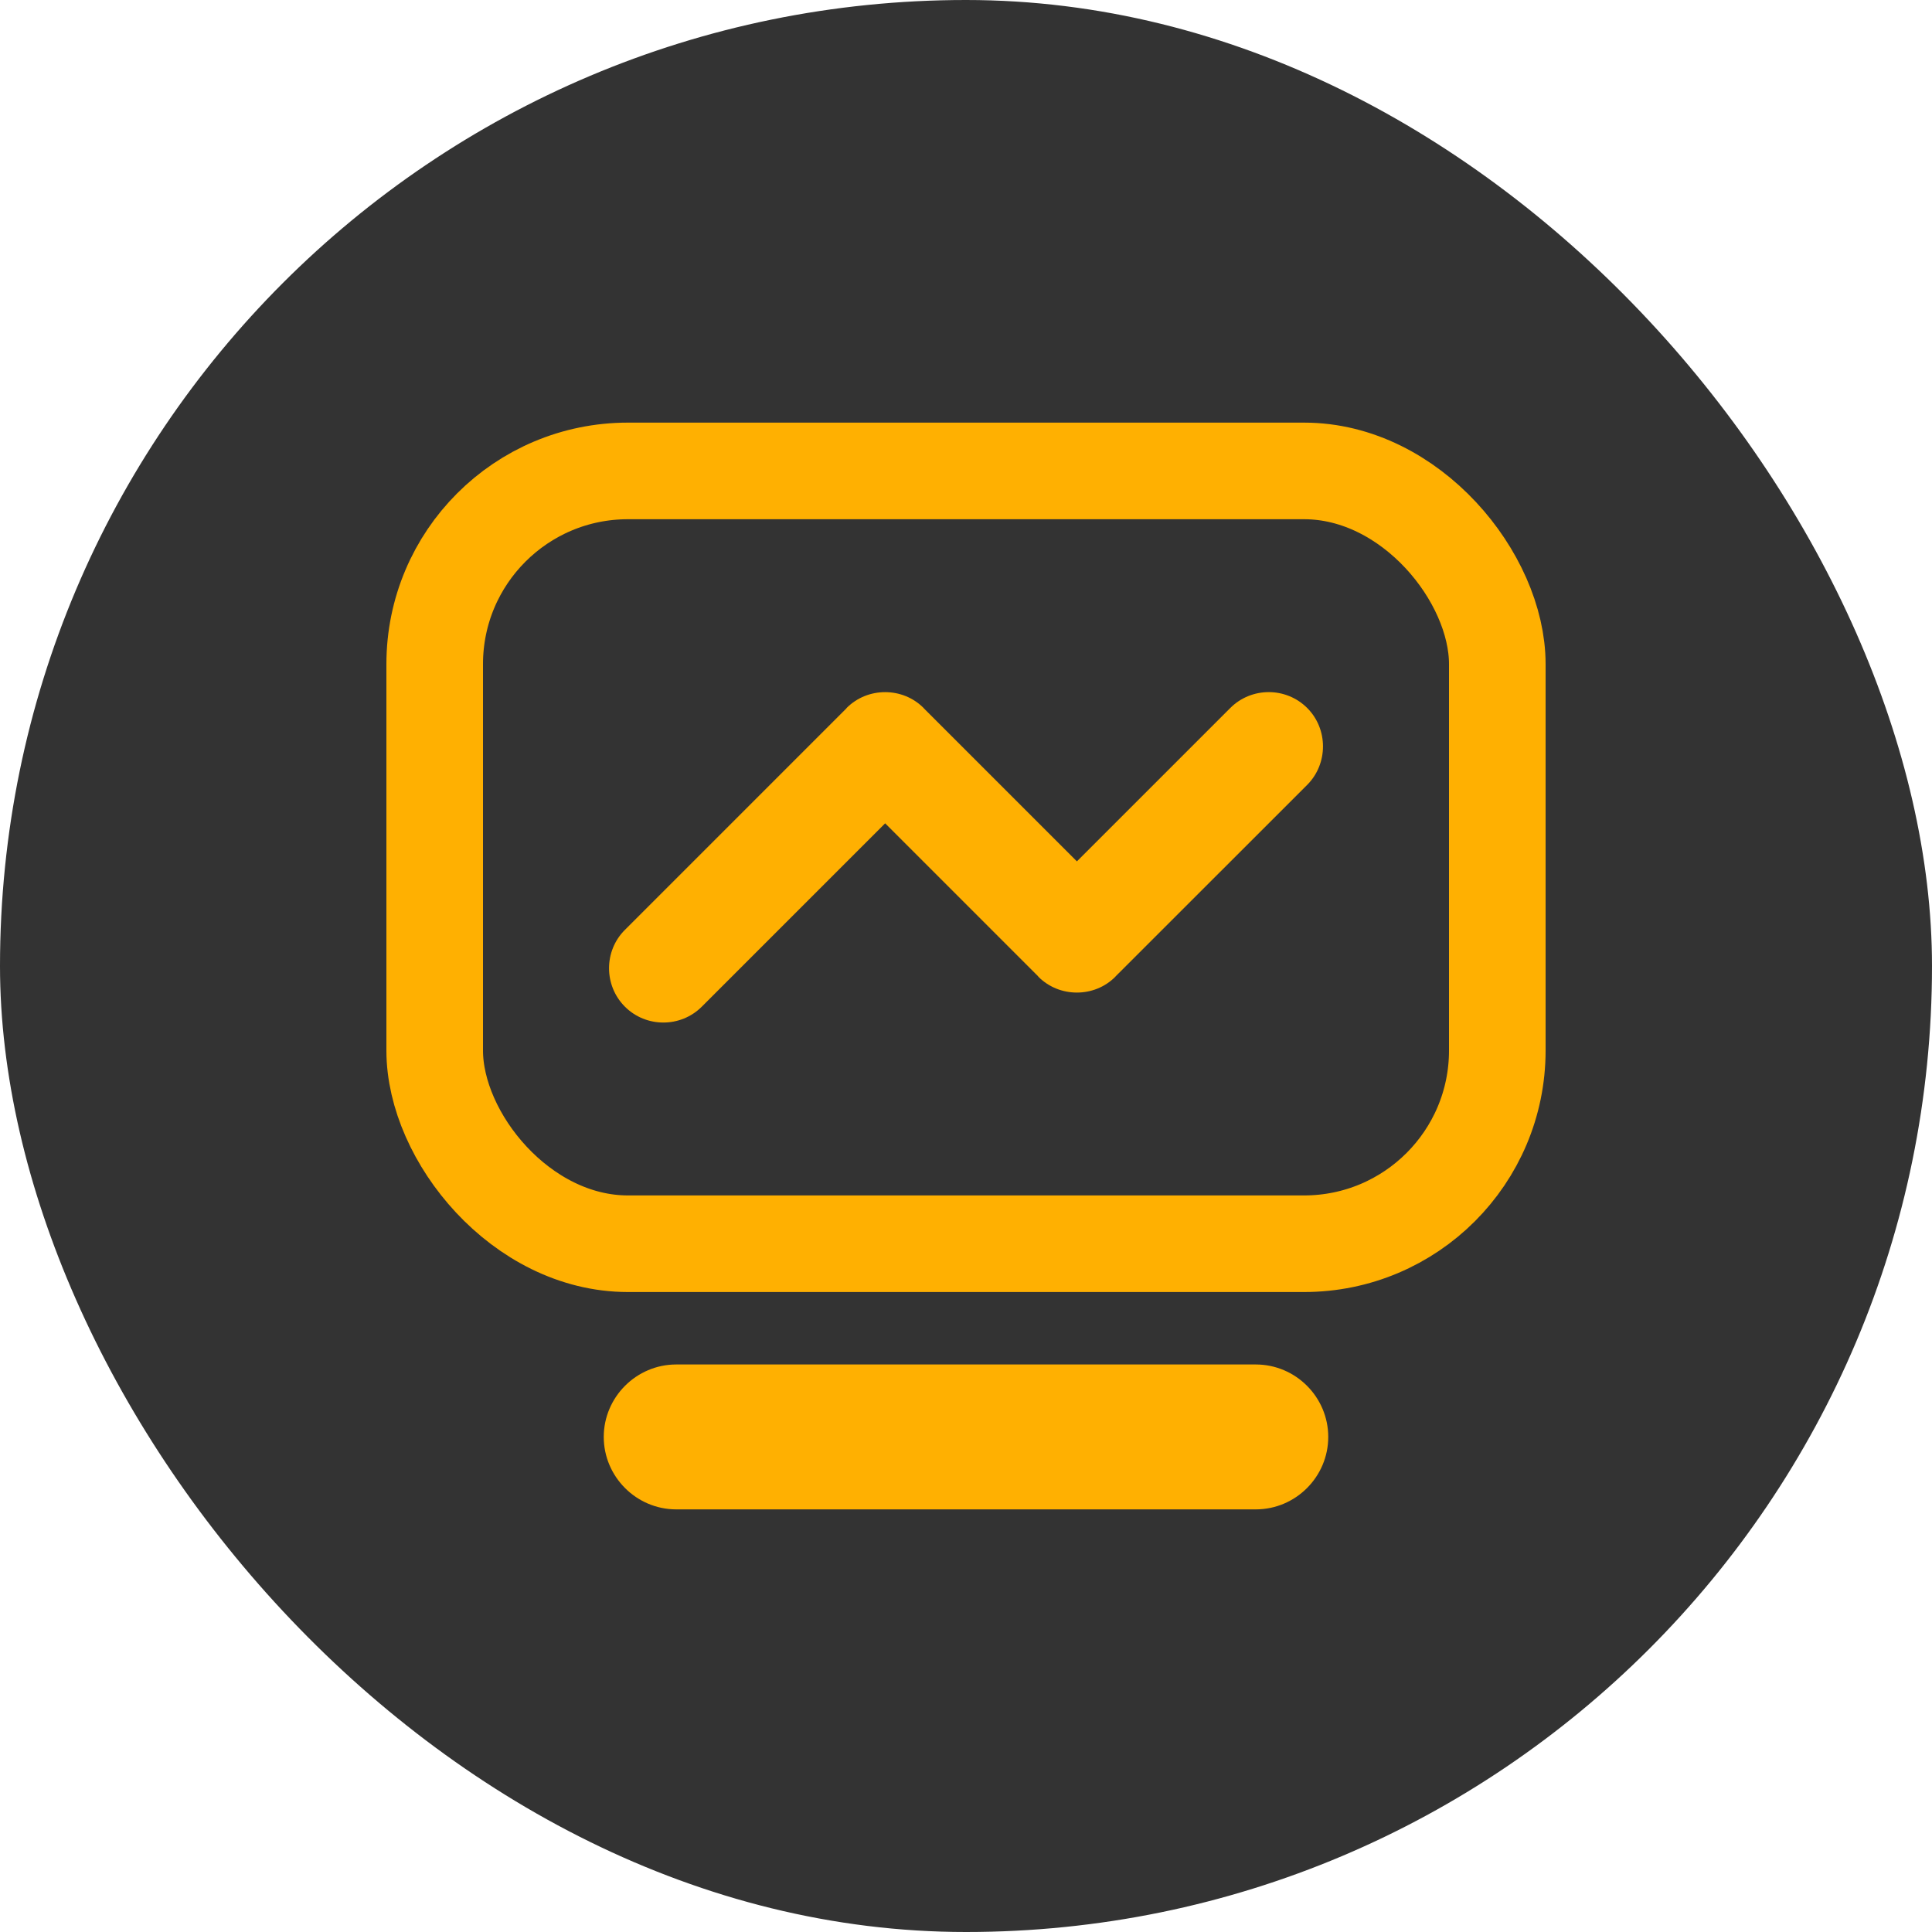 <?xml version="1.0" encoding="UTF-8"?>
<svg width="20px" height="20px" viewBox="0 0 20 20" version="1.1" xmlns="http://www.w3.org/2000/svg" xmlns:xlink="http://www.w3.org/1999/xlink">
    <title>H5数据1</title>
    <g id="页面-1" stroke="none" stroke-width="1" fill="none" fill-rule="evenodd">
        <g id="H5数据1">
            <rect id="矩形复制-67" fill-opacity="0.8" fill="#000000" x="0" y="0" width="20" height="20" rx="10"></rect>
            <g id="数据" transform="translate(4, 4)">
                <g id="编组" transform="translate(0, 0.375)">
                    <path d="M9,11.25 L3,11.25 C2.588,11.25 2.25,10.912 2.25,10.5 C2.25,10.088 2.588,9.75 3,9.75 L9,9.75 C9.413,9.75 9.75,10.088 9.75,10.5 C9.75,10.912 9.413,11.25 9,11.25" id="Fill-2" fill="#FFB001"></path>
                    <rect id="矩形" stroke="#FFB001" x="0.5" y="0.5" width="11" height="8" rx="2"></rect>
                    <path d="M9.532,2.954 C9.313,2.735 8.955,2.735 8.736,2.954 L7.148,4.542 L5.564,2.958 C5.563,2.957 5.562,2.955 5.561,2.954 C5.452,2.844 5.307,2.79 5.163,2.79 C5.018,2.79 4.874,2.844 4.764,2.954 C4.763,2.955 4.763,2.957 4.762,2.958 L2.469,5.251 C2.25,5.469 2.25,5.827 2.469,6.046 C2.688,6.265 3.046,6.265 3.265,6.046 L5.163,4.148 L6.747,5.732 C6.748,5.733 6.748,5.735 6.749,5.736 C6.859,5.846 7.003,5.9 7.148,5.9 C7.292,5.9 7.437,5.846 7.546,5.736 C7.547,5.735 7.548,5.733 7.549,5.732 L9.532,3.75 C9.75,3.531 9.75,3.172 9.532,2.954" id="Fill-6" fill="#FFB001"></path>
                </g>
            </g>
        </g>
    </g>
</svg>